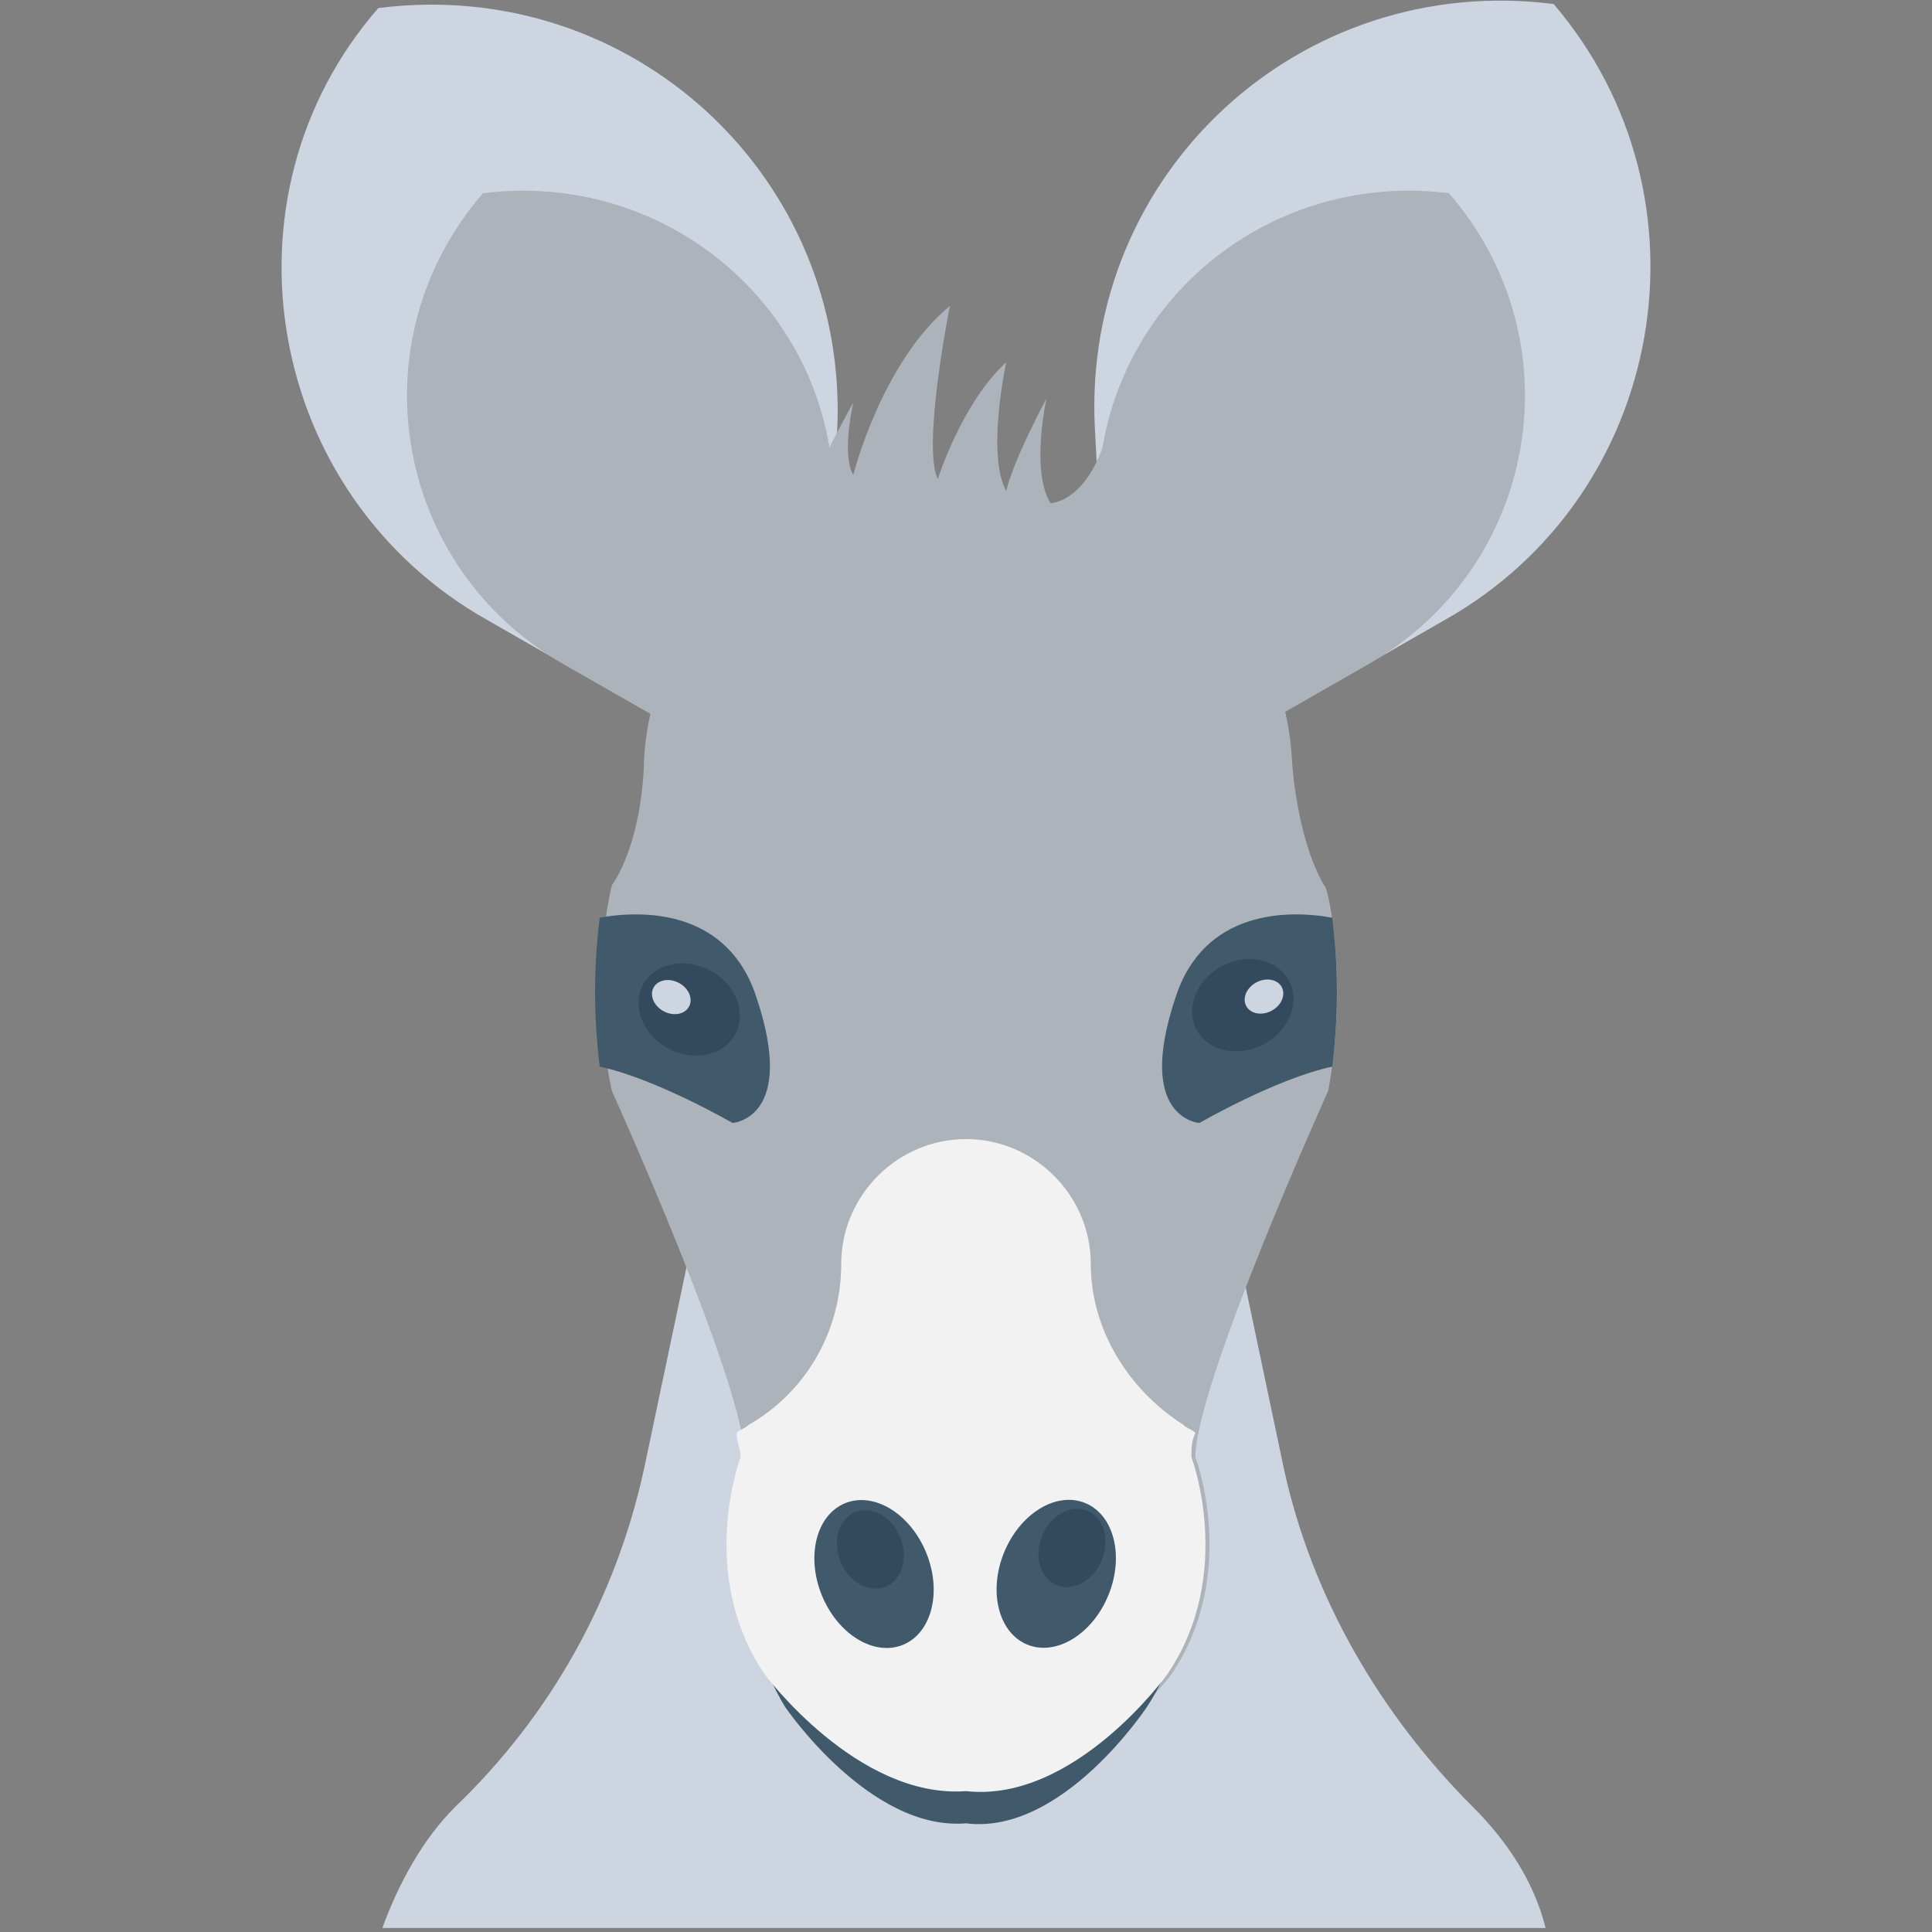 <?xml version="1.0" encoding="utf-8"?>
<!-- Generator: Adobe Illustrator 18.0.0, SVG Export Plug-In . SVG Version: 6.00 Build 0)  -->
<!DOCTYPE svg PUBLIC "-//W3C//DTD SVG 1.1//EN" "http://www.w3.org/Graphics/SVG/1.1/DTD/svg11.dtd">
<svg version="1.1" id="Layer_1" xmlns="http://www.w3.org/2000/svg" xmlns:xlink="http://www.w3.org/1999/xlink" x="0px" y="0px"
	 viewBox="0 0 48 48" enable-background="new 0 0 48 48" xml:space="preserve">
<rect x="0" y="0" width="48" height="48" fill="#808080" stroke="none"/>
<g>
	<path fill="#CDD6E0" d="M38.4,47.9c-0.3-1.2-1-2.2-1.8-3c-2.3-2.3-4-5.2-4.7-8.4l-2.8-13.3H18.8L16,36.5c-0.7,3.2-2.3,6.1-4.7,8.4
		c-0.8,0.8-1.4,1.9-1.8,3H38.4z"/>
	<path fill="#CDD6E0" d="M20.3,20.1l-8.2-4.7C6.6,12.3,5.3,4.9,9.4,0.2l0,0l0,0c6.3-0.8,11.7,4.2,11.4,10.5L20.3,20.1z"/>
	<path fill="#ACB3BA" d="M20.3,20.1L14,16.5c-4.2-2.4-5.2-8-2-11.7l0,0l0,0c4.8-0.6,9,3.2,8.7,8.1L20.3,20.1z"/>
	<path fill="#CDD6E0" d="M27.7,20.1l8.2-4.7c5.5-3.1,6.8-10.5,2.7-15.3l0,0l0,0c-6.3-0.8-11.7,4.2-11.4,10.5L27.7,20.1z"/>
	<path fill="#ACB3BA" d="M27.7,20.1l6.3-3.6c4.2-2.4,5.2-8,2-11.7l0,0l0,0c-4.8-0.6-9,3.2-8.7,8.1L27.7,20.1z"/>
	<path fill="#ACB3BA" d="M33,27.1c0,0-3.3,7.3-3.3,9.1c0,0,1.1,2.9-0.6,5.4c0,0-2.3,3.1-5,2.9c-2.7,0.3-5-2.9-5-2.9
		c-1.7-2.5-0.6-5.4-0.6-5.4c0-1.8-3.3-9.1-3.3-9.1c-0.6-2.8,0-5.1,0-5.1c0.8-1.2,0.8-3.1,0.8-3.1c0.1-1.8,0.7-2.4,0.7-2.4
		C18.9,12.6,24,12,24,12s5.1,0.7,7.4,4.5c0,0,0.6,0.6,0.7,2.4c0,0,0.1,1.9,0.8,3.1C33,22,33.5,24.4,33,27.1z"/>
	<path fill="#40596B" d="M18.6,39.6c0.1,0.9,0.3,1.8,0.9,2.8c0,0,2.1,3.1,4.5,2.9c2.4,0.3,4.5-2.9,4.5-2.9c0.6-0.9,0.8-1.9,0.9-2.8
		H18.6z"/>
	<path fill="#ACB3BA" d="M20,12.5c0,0,0.2-0.7,1.2-2.5c0,0-0.3,1.3,0,1.8c0,0,0.7-2.8,2.4-4.2c0,0-0.7,3.5-0.3,4.3
		c0,0,0.6-1.9,1.7-2.9c0,0-0.5,2.3,0,3.2c0,0,0.1-0.6,1-2.3c0,0-0.4,1.8,0.1,2.6c0,0,0.8,0,1.3-1.4c0,0,0.8,1.5,0.5,2.9
		c-0.2,1.4-8,0.7-8,0.7V12.5z"/>
	<path fill="#40596B" d="M33.1,22.8c-1.1-0.2-3.2-0.2-3.9,2c-1,3,0.6,3.1,0.6,3.1s1.9-1.1,3.3-1.4C33.3,24.9,33.2,23.6,33.1,22.8z"
		/>
	<path fill="#40596B" d="M14.9,22.8c1.1-0.2,3.2-0.2,3.9,2c1,3-0.6,3.1-0.6,3.1s-1.9-1.1-3.3-1.4C14.7,24.9,14.8,23.6,14.9,22.8z"/>
	<path fill="#F2F2F2" d="M29.4,35.4c-1.4-0.9-2.3-2.4-2.3-4v0c0-1.7-1.4-3.1-3.1-3.1h0c-1.7,0-3.1,1.4-3.1,3.1v0
		c0,1.7-0.9,3.2-2.3,4c-0.1,0.1-0.2,0.1-0.3,0.2c0,0.2,0.1,0.4,0.1,0.6c0,0-1.1,2.9,0.6,5.4c0,0,2.3,3.1,5,2.9c2.7,0.3,5-2.9,5-2.9
		c1.7-2.5,0.6-5.4,0.6-5.4c0-0.2,0-0.4,0.1-0.6C29.6,35.5,29.5,35.5,29.4,35.4z"/>
	
		<ellipse transform="matrix(-0.926 -0.378 0.378 -0.926 35.816 85.249)" fill="#40596B" cx="26.3" cy="39.1" rx="1.4" ry="1.9"/>
	<ellipse transform="matrix(-0.926 -0.378 0.378 -0.926 36.712 84.164)" fill="#334A5E" cx="26.6" cy="38.5" rx="0.8" ry="1"/>
	<ellipse transform="matrix(0.926 -0.378 0.378 0.926 -13.159 11.102)" fill="#40596B" cx="21.7" cy="39.1" rx="1.4" ry="1.9"/>
	<ellipse transform="matrix(0.926 -0.378 0.378 0.926 -12.931 11.009)" fill="#334A5E" cx="21.6" cy="38.5" rx="0.8" ry="1"/>
	<g>
		<ellipse transform="matrix(0.884 -0.467 0.467 0.884 -8.114 17.304)" fill="#334A5E" cx="30.9" cy="25" rx="1.3" ry="1.1"/>
		
			<ellipse transform="matrix(0.884 -0.467 0.467 0.884 -7.936 17.5)" fill="#CDD6E0" cx="31.4" cy="24.8" rx="0.5" ry="0.4"/>
	</g>
	<g>
		
			<ellipse transform="matrix(-0.884 -0.467 0.467 -0.884 20.564 55.166)" fill="#334A5E" cx="17.1" cy="25" rx="1.3" ry="1.1"/>
		
			<ellipse transform="matrix(-0.884 -0.467 0.467 -0.884 19.771 54.448)" fill="#CDD6E0" cx="16.6" cy="24.8" rx="0.5" ry="0.4"/>
	</g>
</g>
</svg>
